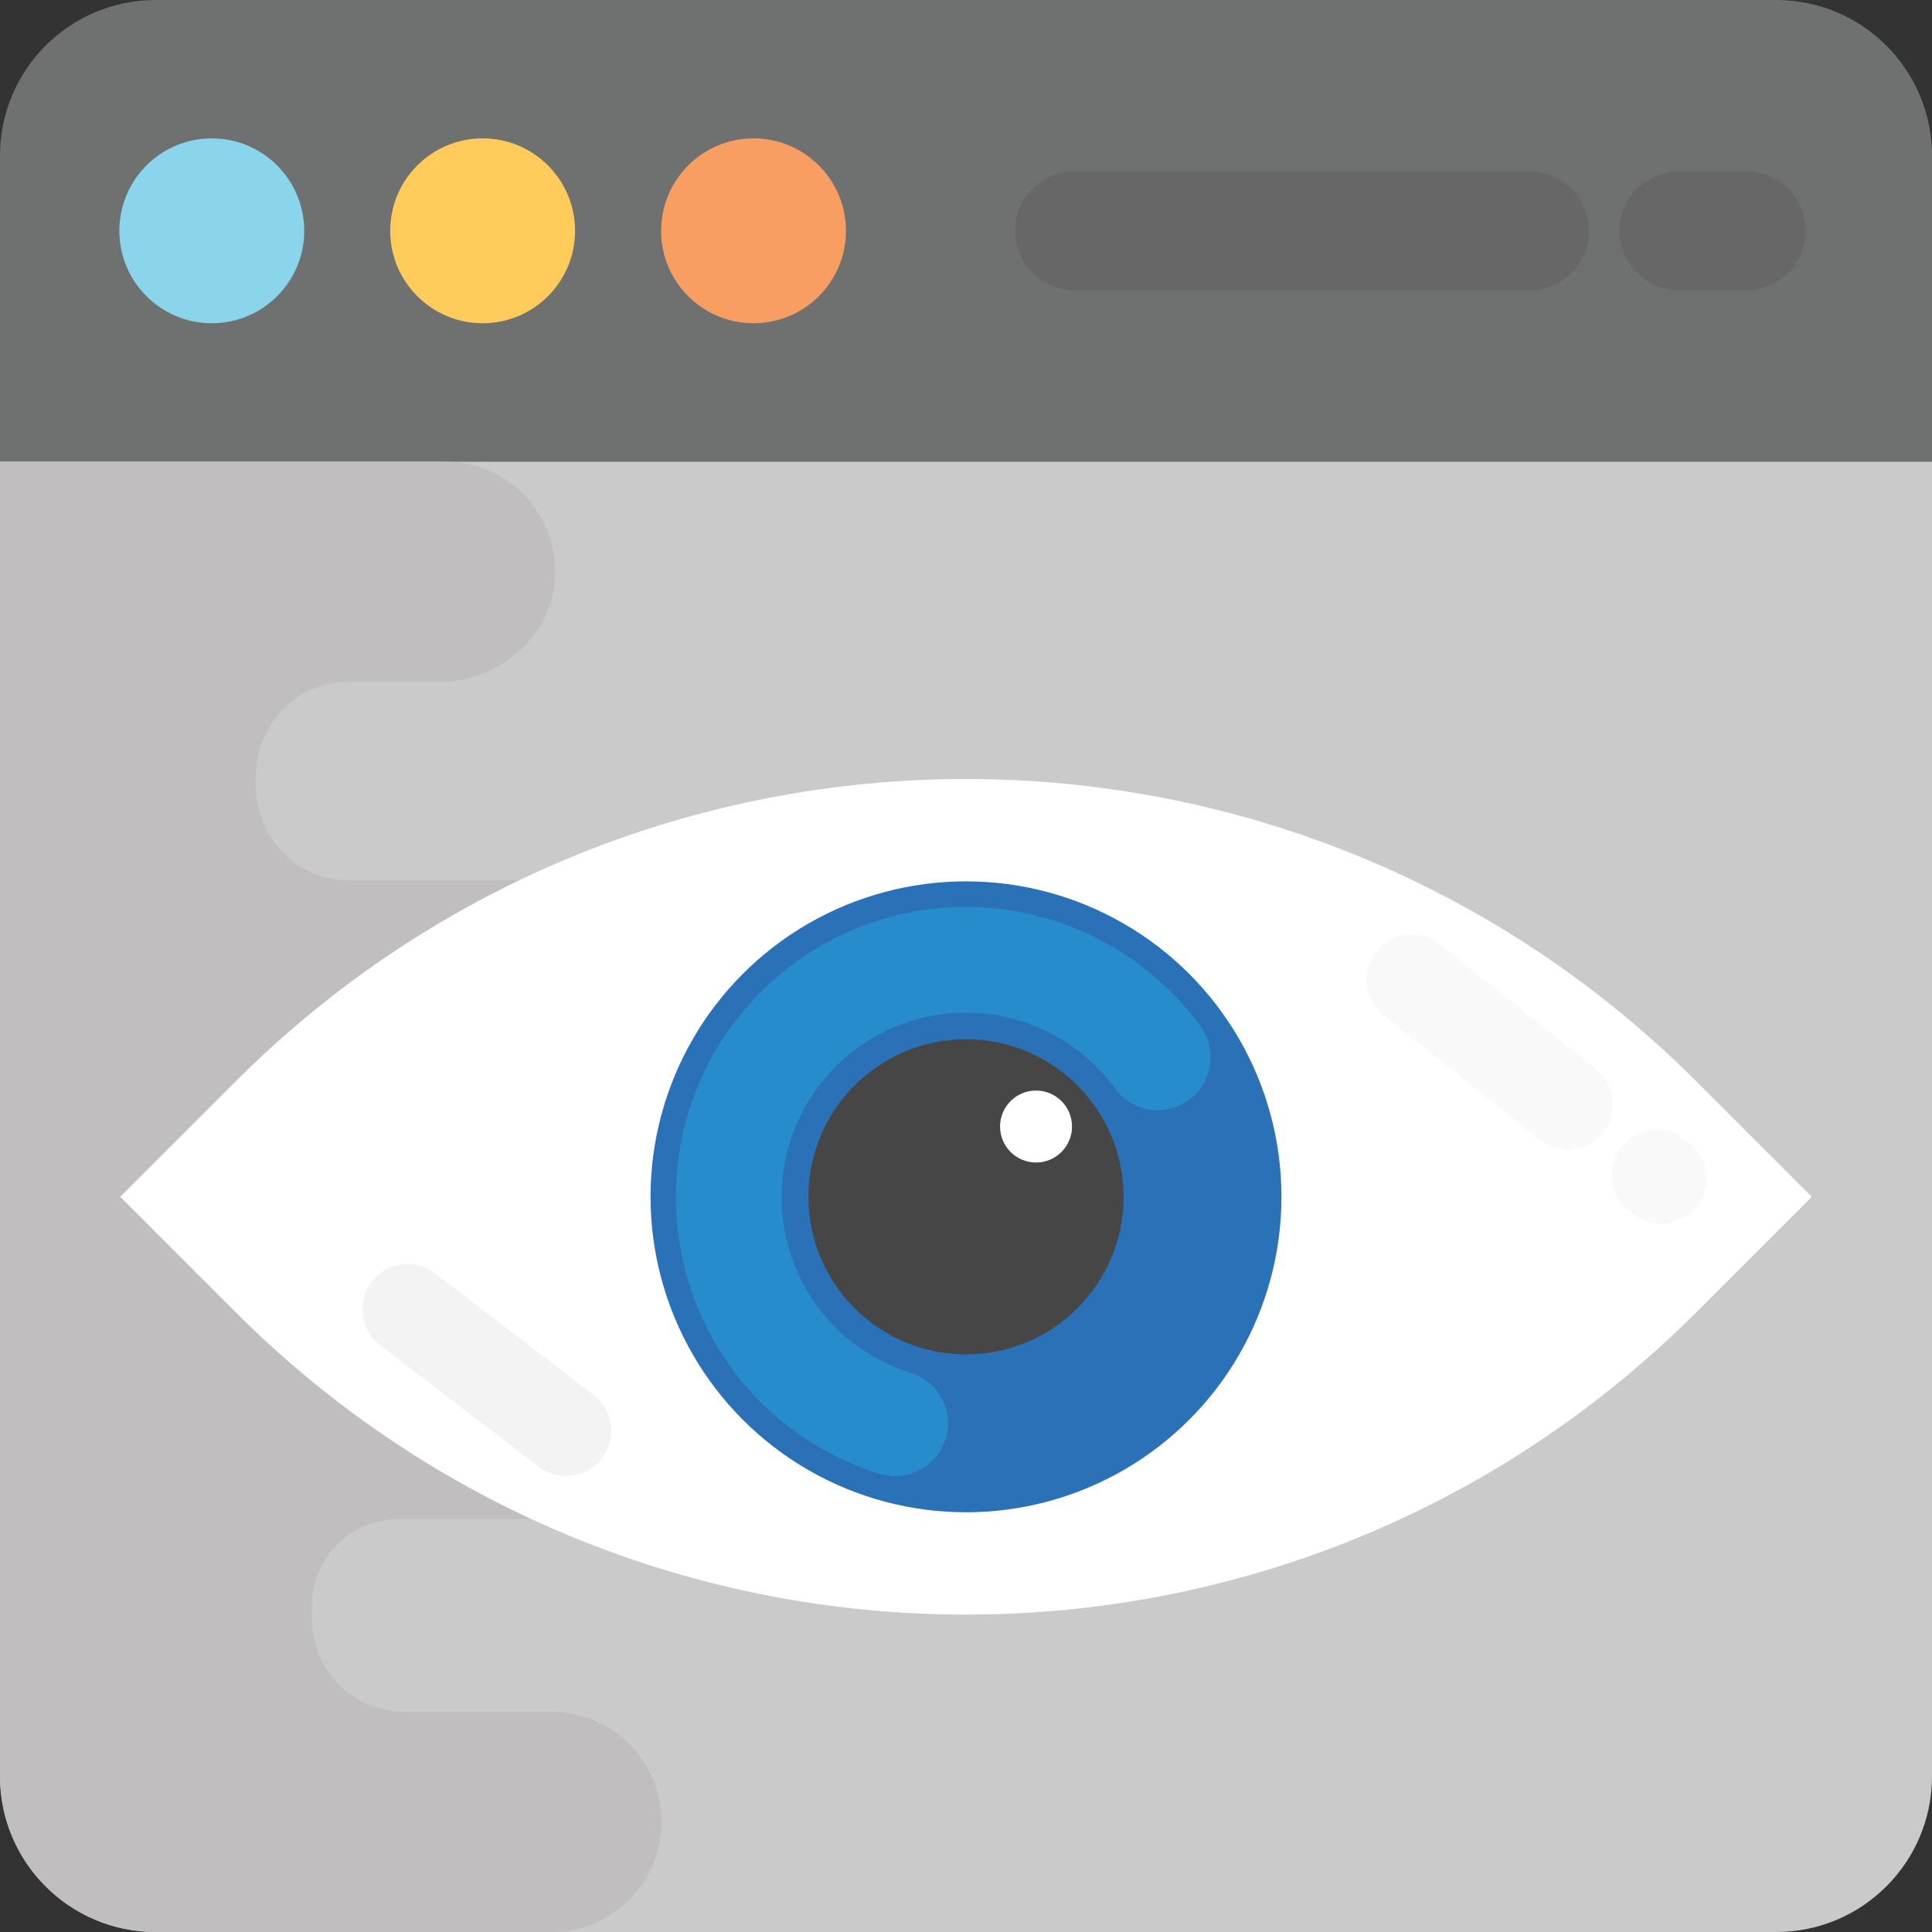 <?xml version="1.0" encoding="iso-8859-1"?>
<!-- Generator: Adobe Illustrator 19.0.0, SVG Export Plug-In . SVG Version: 6.00 Build 0)  -->
<svg version="1.1" id="Capa_1" xmlns="http://www.w3.org/2000/svg" xmlns:xlink="http://www.w3.org/1999/xlink" x="0px" y="0px"
	 viewBox="0 0 512 512" style="enable-background:new 0 0 512 512;" xml:space="preserve">
<rect x="0" y="0" width="512" height="512" fill="#333333" stroke="none"/>
<path style="fill:#6F7070;" d="M512,122.336V41.28C512,18.48,493.52,0,470.72,0H41.28C18.48,0,0,18.48,0,41.28v81.056H512z"/>
<path style="fill:#CACACA;" d="M0,470.72C0,493.52,18.48,512,41.28,512h429.44c22.8,0,41.28-18.48,41.28-41.28V122.336H0V470.72z"/>
<circle style="fill:#8BD5EC;" cx="56.128" cy="61.168" r="24.496"/>
<circle style="fill:#FFCC5B;" cx="127.904" cy="61.168" r="24.496"/>
<circle style="fill:#F89E62;" cx="199.696" cy="61.168" r="24.496"/>
<path style="fill:#C0BEBE;" d="M175.296,482.832c0-16.112-13.056-29.168-29.168-29.168h-39.024c-13.488,0-24.464-11.04-24.4-24.528
	v-0.32c0-0.592-0.016-1.2-0.048-1.776c-0.816-13.296,9.744-24.512,23.072-24.512h51.696c15.792,0,29.952-11.824,30.784-27.6
	c0.88-16.816-12.496-30.736-29.136-30.736h-15.984c-13.568,0-24.528-11.04-24.448-24.592l0.016-1.696v-0.352
	c-0.08-14.272,11.52-25.936,25.792-25.936h20.656c15.792,0,29.952-11.824,30.784-27.6c0.88-16.832-12.496-30.736-29.136-30.736
	h-74.56c-14.096,0-24.608-11.84-24.448-25.936c0-0.112,0-0.24,0-0.352s0-0.24,0-0.352c-0.16-14.096,10.352-25.936,24.448-25.936
	h24.112c15.792,0,29.952-11.824,30.784-27.6c0.864-16.848-12.528-30.768-29.152-30.768H0V470.72C0,493.52,18.48,512,41.28,512
	h104.848C162.24,512,175.296,498.944,175.296,482.832z"/>
<g>
	<path style="fill:#676767;" d="M405.392,45.456H284.688c-8.672,0-15.712,7.024-15.712,15.712s7.04,15.712,15.712,15.712h120.704
		c8.672,0,15.712-7.024,15.712-15.712S414.064,45.456,405.392,45.456z"/>
	<path style="fill:#676767;" d="M462.832,45.456h-17.968c-8.672,0-15.712,7.024-15.712,15.712s7.04,15.712,15.712,15.712h17.968
		c8.672,0,15.712-7.024,15.712-15.712S471.504,45.456,462.832,45.456z"/>
</g>
<path style="fill:#FFFFFF;" d="M449.632,286.656c-106.944-106.944-280.32-106.944-387.264,0l-30.512,30.512l30.512,30.512
	c106.944,106.944,280.32,106.944,387.264,0l30.512-30.512L449.632,286.656z"/>
<circle style="fill:#2B71B8;" cx="256" cy="317.168" r="83.6"/>
<circle style="fill:#464646;" cx="256" cy="317.168" r="41.76"/>
<path style="fill:#278CCC;" d="M237.216,391.184c-1.392,0-2.8-0.208-4.192-0.64c-32.24-10.08-53.904-39.568-53.904-73.36
	c0-42.384,34.48-76.848,76.864-76.848c24.48,0,47.696,11.824,62.128,31.616c4.56,6.256,3.184,15.008-3.072,19.568
	c-6.256,4.576-15.008,3.184-19.568-3.072c-9.168-12.592-23.936-20.096-39.488-20.096c-26.944,0-48.848,21.904-48.848,48.832
	c0,21.488,13.76,40.224,34.24,46.64c7.392,2.304,11.504,10.16,9.2,17.552C248.72,387.344,243.184,391.184,237.216,391.184z"/>
<circle style="fill:#FFFFFF;" cx="274.56" cy="298.544" r="9.536"/>
<path style="fill:#F3F3F3;" d="M100.704,356.48l42.048,32.224c5.248,4.032,12.784,3.04,16.8-2.224
	c4.032-5.264,3.024-12.784-2.224-16.8l-42.048-32.224c-5.248-4.032-12.784-3.04-16.8,2.224
	C94.448,344.928,95.456,352.448,100.704,356.48z"/>
<path style="fill:#FFFFFF;" d="M75.6,337.248l1.2,0.912c5.248,4.032,12.784,3.04,16.8-2.224c4.032-5.264,3.024-12.784-2.224-16.8
	l-1.184-0.912c-5.248-4.032-12.784-3.04-16.8,2.224S70.352,333.216,75.6,337.248z"/>
<g style="opacity:0.25;">
	<path style="fill:#E8E8E8;" d="M422.992,283.296l-41.424-33.008c-5.184-4.128-12.72-3.28-16.848,1.904s-3.28,12.72,1.904,16.848
		l41.424,33.008c5.184,4.128,12.72,3.28,16.848-1.904C429.024,294.96,428.176,287.424,422.992,283.296z"/>
</g>
<g style="opacity:0.25;">
	<path style="fill:#E8E8E8;" d="M447.728,303.008l-1.168-0.928c-5.184-4.128-12.72-3.28-16.848,1.904s-3.28,12.72,1.904,16.848
		l1.168,0.928c5.184,4.128,12.72,3.28,16.848-1.904S452.896,307.136,447.728,303.008z"/>
</g>
<g>
</g>
<g>
</g>
<g>
</g>
<g>
</g>
<g>
</g>
<g>
</g>
<g>
</g>
<g>
</g>
<g>
</g>
<g>
</g>
<g>
</g>
<g>
</g>
<g>
</g>
<g>
</g>
<g>
</g>
</svg>
